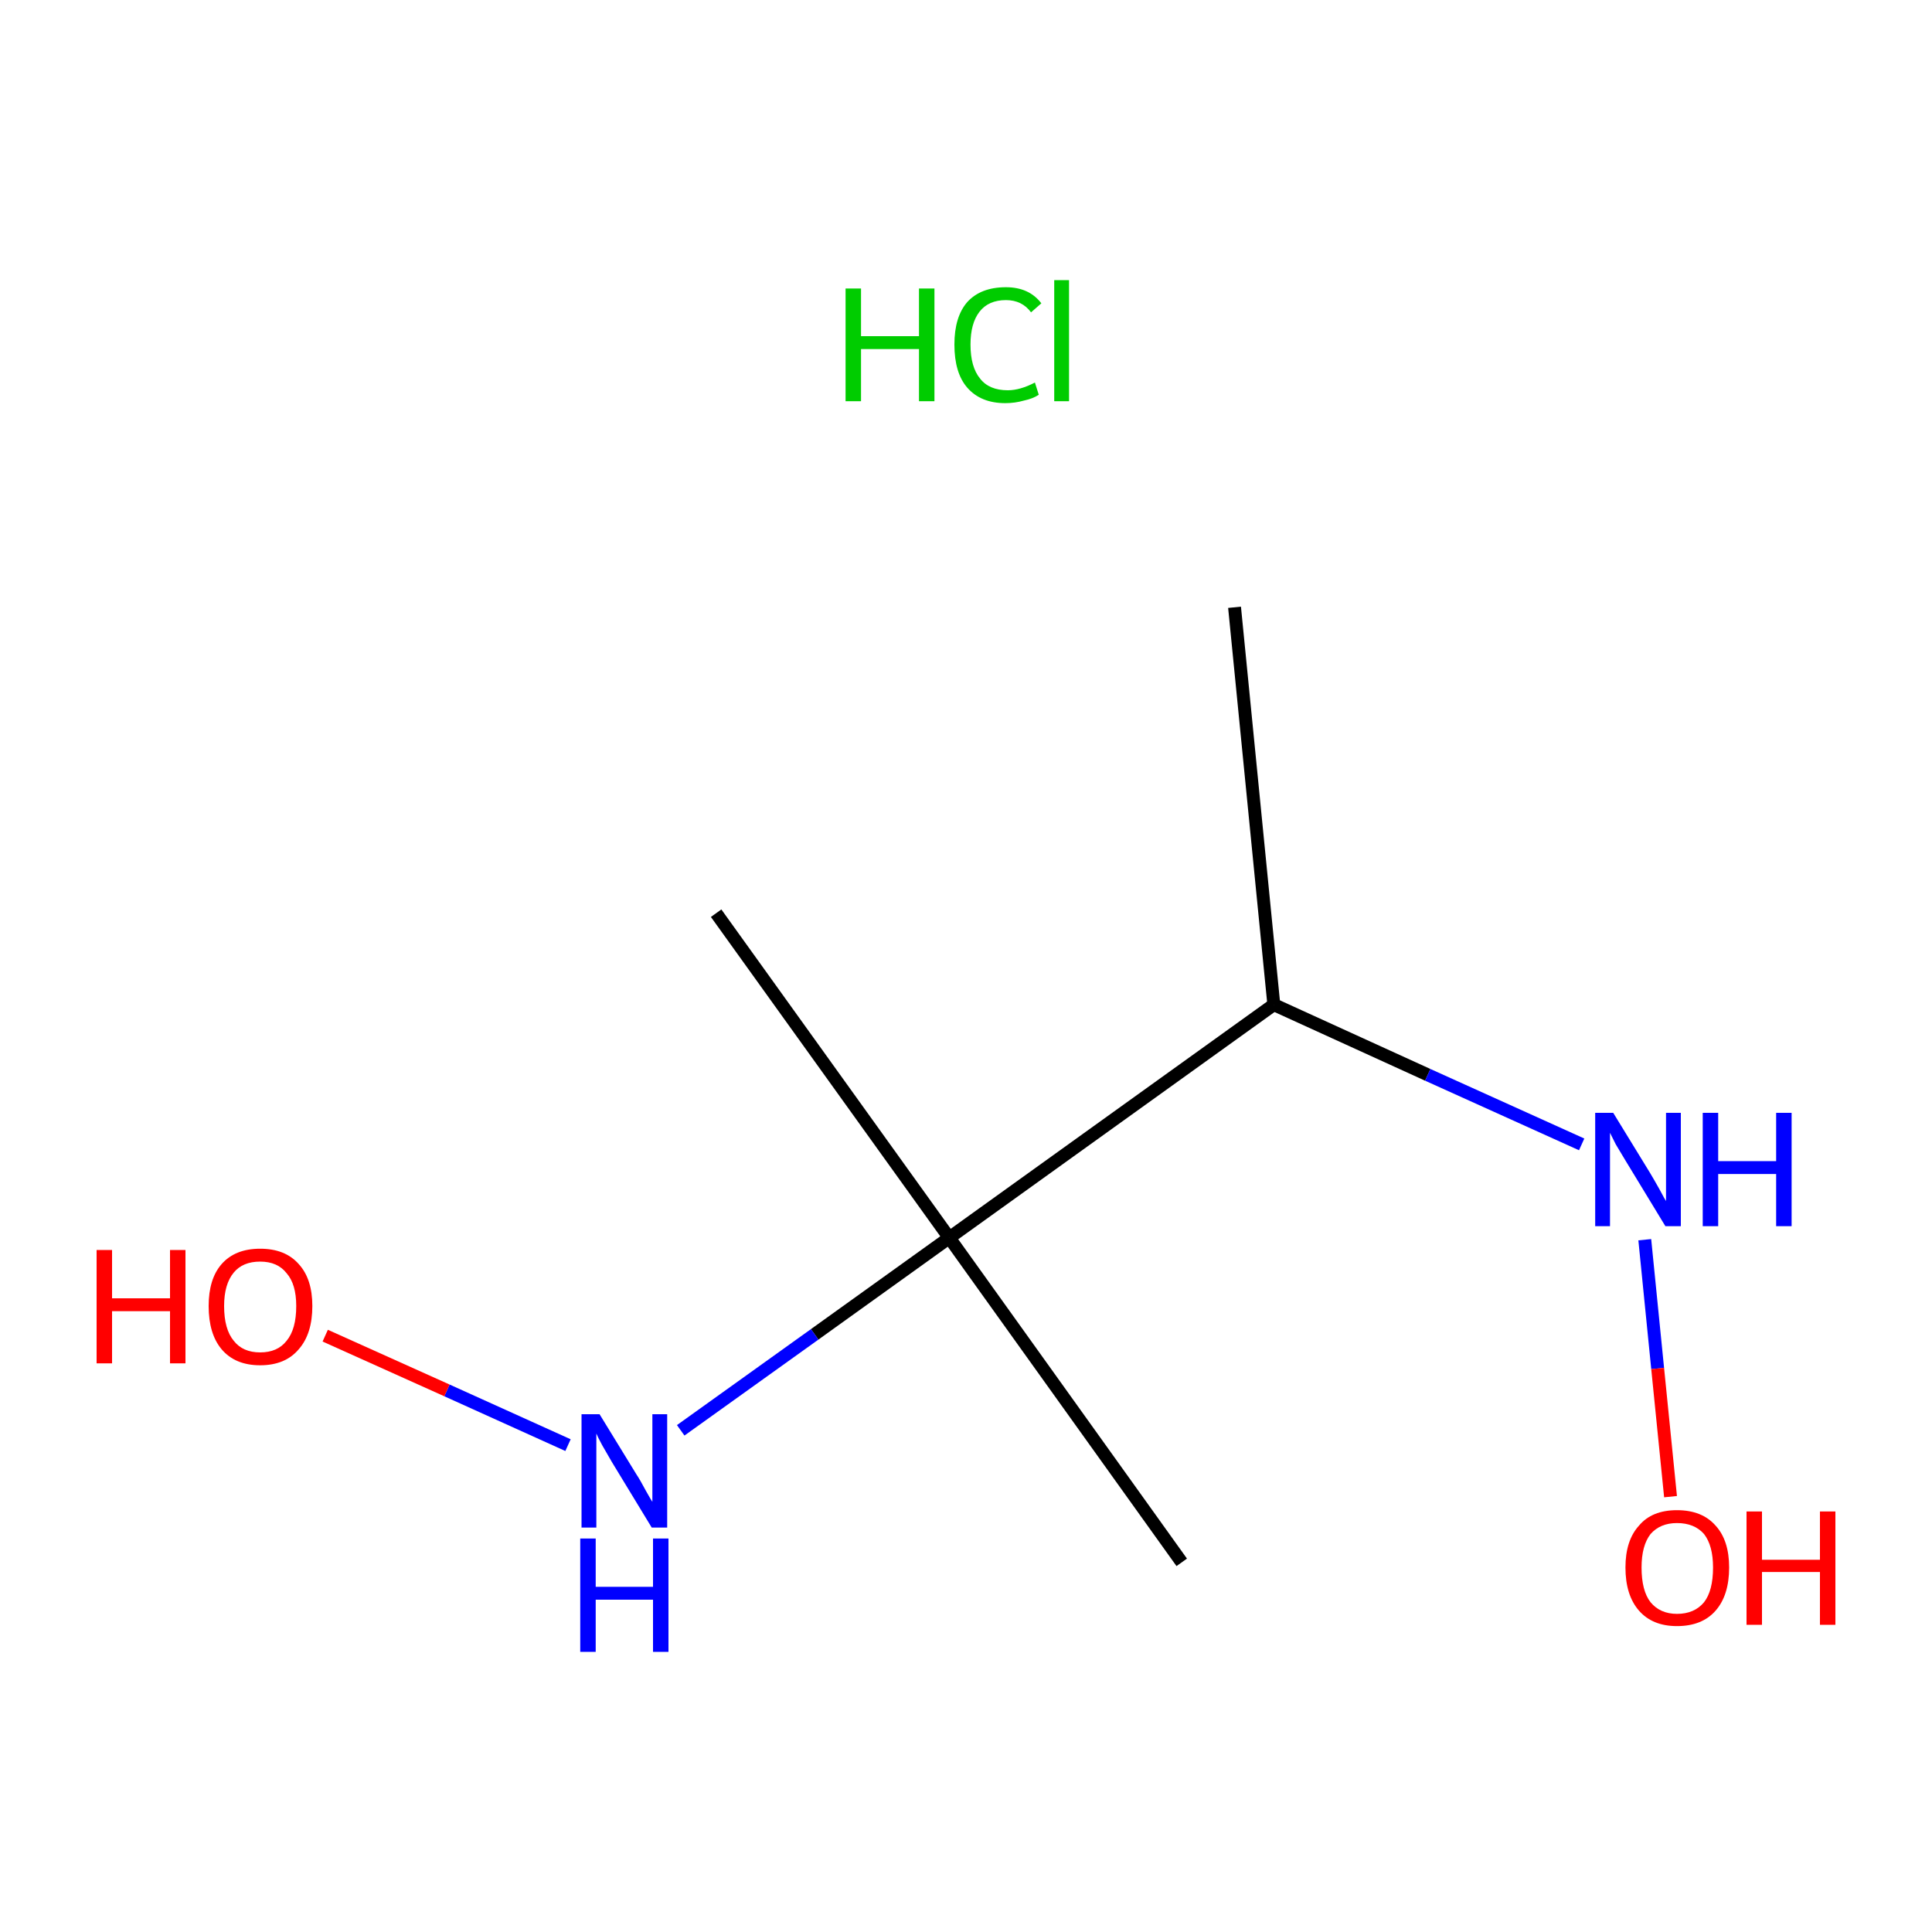 <?xml version='1.0' encoding='iso-8859-1'?>
<svg version='1.1' baseProfile='full'
              xmlns='http://www.w3.org/2000/svg'
                      xmlns:rdkit='http://www.rdkit.org/xml'
                      xmlns:xlink='http://www.w3.org/1999/xlink'
                  xml:space='preserve'
width='300px' height='300px' viewBox='0 0 300 300'>
<!-- END OF HEADER -->
<rect style='opacity:1.0;fill:#FFFFFF;stroke:none' width='300.0' height='300.0' x='0.0' y='0.0'> </rect>
<path class='bond-0 atom-0 atom-1' d='M 191.7,94.3 L 197.8,156.0' style='fill:none;fill-rule:evenodd;stroke:#000000;stroke-width:2.0px;stroke-linecap:butt;stroke-linejoin:miter;stroke-opacity:1' />
<path class='bond-1 atom-1 atom-2' d='M 197.8,156.0 L 221.7,166.9' style='fill:none;fill-rule:evenodd;stroke:#000000;stroke-width:2.0px;stroke-linecap:butt;stroke-linejoin:miter;stroke-opacity:1' />
<path class='bond-1 atom-1 atom-2' d='M 221.7,166.9 L 245.6,177.7' style='fill:none;fill-rule:evenodd;stroke:#0000FF;stroke-width:2.0px;stroke-linecap:butt;stroke-linejoin:miter;stroke-opacity:1' />
<path class='bond-2 atom-2 atom-3' d='M 255.4,192.5 L 257.4,212.5' style='fill:none;fill-rule:evenodd;stroke:#0000FF;stroke-width:2.0px;stroke-linecap:butt;stroke-linejoin:miter;stroke-opacity:1' />
<path class='bond-2 atom-2 atom-3' d='M 257.4,212.5 L 259.4,232.4' style='fill:none;fill-rule:evenodd;stroke:#FF0000;stroke-width:2.0px;stroke-linecap:butt;stroke-linejoin:miter;stroke-opacity:1' />
<path class='bond-3 atom-1 atom-4' d='M 197.8,156.0 L 147.4,192.2' style='fill:none;fill-rule:evenodd;stroke:#000000;stroke-width:2.0px;stroke-linecap:butt;stroke-linejoin:miter;stroke-opacity:1' />
<path class='bond-4 atom-4 atom-5' d='M 147.4,192.2 L 111.2,141.8' style='fill:none;fill-rule:evenodd;stroke:#000000;stroke-width:2.0px;stroke-linecap:butt;stroke-linejoin:miter;stroke-opacity:1' />
<path class='bond-5 atom-4 atom-6' d='M 147.4,192.2 L 183.5,242.6' style='fill:none;fill-rule:evenodd;stroke:#000000;stroke-width:2.0px;stroke-linecap:butt;stroke-linejoin:miter;stroke-opacity:1' />
<path class='bond-6 atom-4 atom-7' d='M 147.4,192.2 L 126.5,207.2' style='fill:none;fill-rule:evenodd;stroke:#000000;stroke-width:2.0px;stroke-linecap:butt;stroke-linejoin:miter;stroke-opacity:1' />
<path class='bond-6 atom-4 atom-7' d='M 126.5,207.2 L 105.7,222.1' style='fill:none;fill-rule:evenodd;stroke:#0000FF;stroke-width:2.0px;stroke-linecap:butt;stroke-linejoin:miter;stroke-opacity:1' />
<path class='bond-7 atom-7 atom-8' d='M 88.2,224.4 L 69.4,215.9' style='fill:none;fill-rule:evenodd;stroke:#0000FF;stroke-width:2.0px;stroke-linecap:butt;stroke-linejoin:miter;stroke-opacity:1' />
<path class='bond-7 atom-7 atom-8' d='M 69.4,215.9 L 50.5,207.4' style='fill:none;fill-rule:evenodd;stroke:#FF0000;stroke-width:2.0px;stroke-linecap:butt;stroke-linejoin:miter;stroke-opacity:1' />
<path class='atom-2' d='M 250.5 172.8
L 256.2 182.1
Q 256.8 183.1, 257.7 184.7
Q 258.6 186.4, 258.7 186.5
L 258.7 172.8
L 261.0 172.8
L 261.0 190.4
L 258.6 190.4
L 252.4 180.2
Q 251.7 179.0, 250.9 177.7
Q 250.2 176.3, 250.0 175.9
L 250.0 190.4
L 247.7 190.4
L 247.7 172.8
L 250.5 172.8
' fill='#0000FF'/>
<path class='atom-2' d='M 264.4 172.8
L 266.8 172.8
L 266.8 180.3
L 275.8 180.3
L 275.8 172.8
L 278.2 172.8
L 278.2 190.4
L 275.8 190.4
L 275.8 182.3
L 266.8 182.3
L 266.8 190.4
L 264.4 190.4
L 264.4 172.8
' fill='#0000FF'/>
<path class='atom-3' d='M 252.4 243.4
Q 252.4 239.2, 254.5 236.9
Q 256.5 234.5, 260.4 234.5
Q 264.3 234.5, 266.4 236.9
Q 268.5 239.2, 268.5 243.4
Q 268.5 247.7, 266.4 250.1
Q 264.3 252.5, 260.4 252.5
Q 256.6 252.5, 254.5 250.1
Q 252.4 247.7, 252.4 243.4
M 260.4 250.6
Q 263.1 250.6, 264.6 248.8
Q 266.0 247.0, 266.0 243.4
Q 266.0 240.0, 264.6 238.2
Q 263.1 236.5, 260.4 236.5
Q 257.8 236.5, 256.3 238.2
Q 254.9 240.0, 254.9 243.4
Q 254.9 247.0, 256.3 248.8
Q 257.8 250.6, 260.4 250.6
' fill='#FF0000'/>
<path class='atom-3' d='M 271.2 234.7
L 273.6 234.7
L 273.6 242.2
L 282.6 242.2
L 282.6 234.7
L 285.0 234.7
L 285.0 252.3
L 282.6 252.3
L 282.6 244.1
L 273.6 244.1
L 273.6 252.3
L 271.2 252.3
L 271.2 234.7
' fill='#FF0000'/>
<path class='atom-7' d='M 93.1 219.6
L 98.8 228.9
Q 99.4 229.8, 100.3 231.5
Q 101.2 233.1, 101.3 233.2
L 101.3 219.6
L 103.6 219.6
L 103.6 237.2
L 101.2 237.2
L 95.0 227.0
Q 94.3 225.8, 93.5 224.4
Q 92.8 223.1, 92.6 222.6
L 92.6 237.2
L 90.3 237.2
L 90.3 219.6
L 93.1 219.6
' fill='#0000FF'/>
<path class='atom-7' d='M 90.1 238.9
L 92.5 238.9
L 92.5 246.4
L 101.4 246.4
L 101.4 238.9
L 103.8 238.9
L 103.8 256.5
L 101.4 256.5
L 101.4 248.4
L 92.5 248.4
L 92.5 256.5
L 90.1 256.5
L 90.1 238.9
' fill='#0000FF'/>
<path class='atom-8' d='M 15.0 194.1
L 17.4 194.1
L 17.4 201.6
L 26.4 201.6
L 26.4 194.1
L 28.8 194.1
L 28.8 211.7
L 26.4 211.7
L 26.4 203.6
L 17.4 203.6
L 17.4 211.7
L 15.0 211.7
L 15.0 194.1
' fill='#FF0000'/>
<path class='atom-8' d='M 32.4 202.8
Q 32.4 198.6, 34.4 196.3
Q 36.5 193.9, 40.4 193.9
Q 44.3 193.9, 46.4 196.3
Q 48.5 198.6, 48.5 202.8
Q 48.5 207.1, 46.4 209.5
Q 44.3 212.0, 40.4 212.0
Q 36.5 212.0, 34.4 209.5
Q 32.4 207.1, 32.4 202.8
M 40.4 210.0
Q 43.1 210.0, 44.5 208.2
Q 46.0 206.4, 46.0 202.8
Q 46.0 199.4, 44.5 197.7
Q 43.1 195.9, 40.4 195.9
Q 37.7 195.9, 36.3 197.6
Q 34.8 199.4, 34.8 202.8
Q 34.8 206.4, 36.3 208.2
Q 37.7 210.0, 40.4 210.0
' fill='#FF0000'/>
<path class='atom-9' d='M 131.3 44.8
L 133.7 44.8
L 133.7 52.2
L 142.7 52.2
L 142.7 44.8
L 145.1 44.8
L 145.1 62.3
L 142.7 62.3
L 142.7 54.2
L 133.7 54.2
L 133.7 62.3
L 131.3 62.3
L 131.3 44.8
' fill='#00CC00'/>
<path class='atom-9' d='M 148.2 53.5
Q 148.2 49.2, 150.2 46.9
Q 152.3 44.6, 156.2 44.6
Q 159.8 44.6, 161.7 47.1
L 160.1 48.5
Q 158.7 46.6, 156.2 46.6
Q 153.5 46.6, 152.1 48.4
Q 150.7 50.2, 150.7 53.5
Q 150.7 57.0, 152.2 58.8
Q 153.6 60.6, 156.5 60.6
Q 158.4 60.6, 160.7 59.4
L 161.3 61.3
Q 160.4 61.9, 159.0 62.2
Q 157.6 62.6, 156.1 62.6
Q 152.3 62.6, 150.2 60.2
Q 148.2 57.9, 148.2 53.5
' fill='#00CC00'/>
<path class='atom-9' d='M 163.7 43.5
L 166.0 43.5
L 166.0 62.3
L 163.7 62.3
L 163.7 43.5
' fill='#00CC00'/>
</svg>
